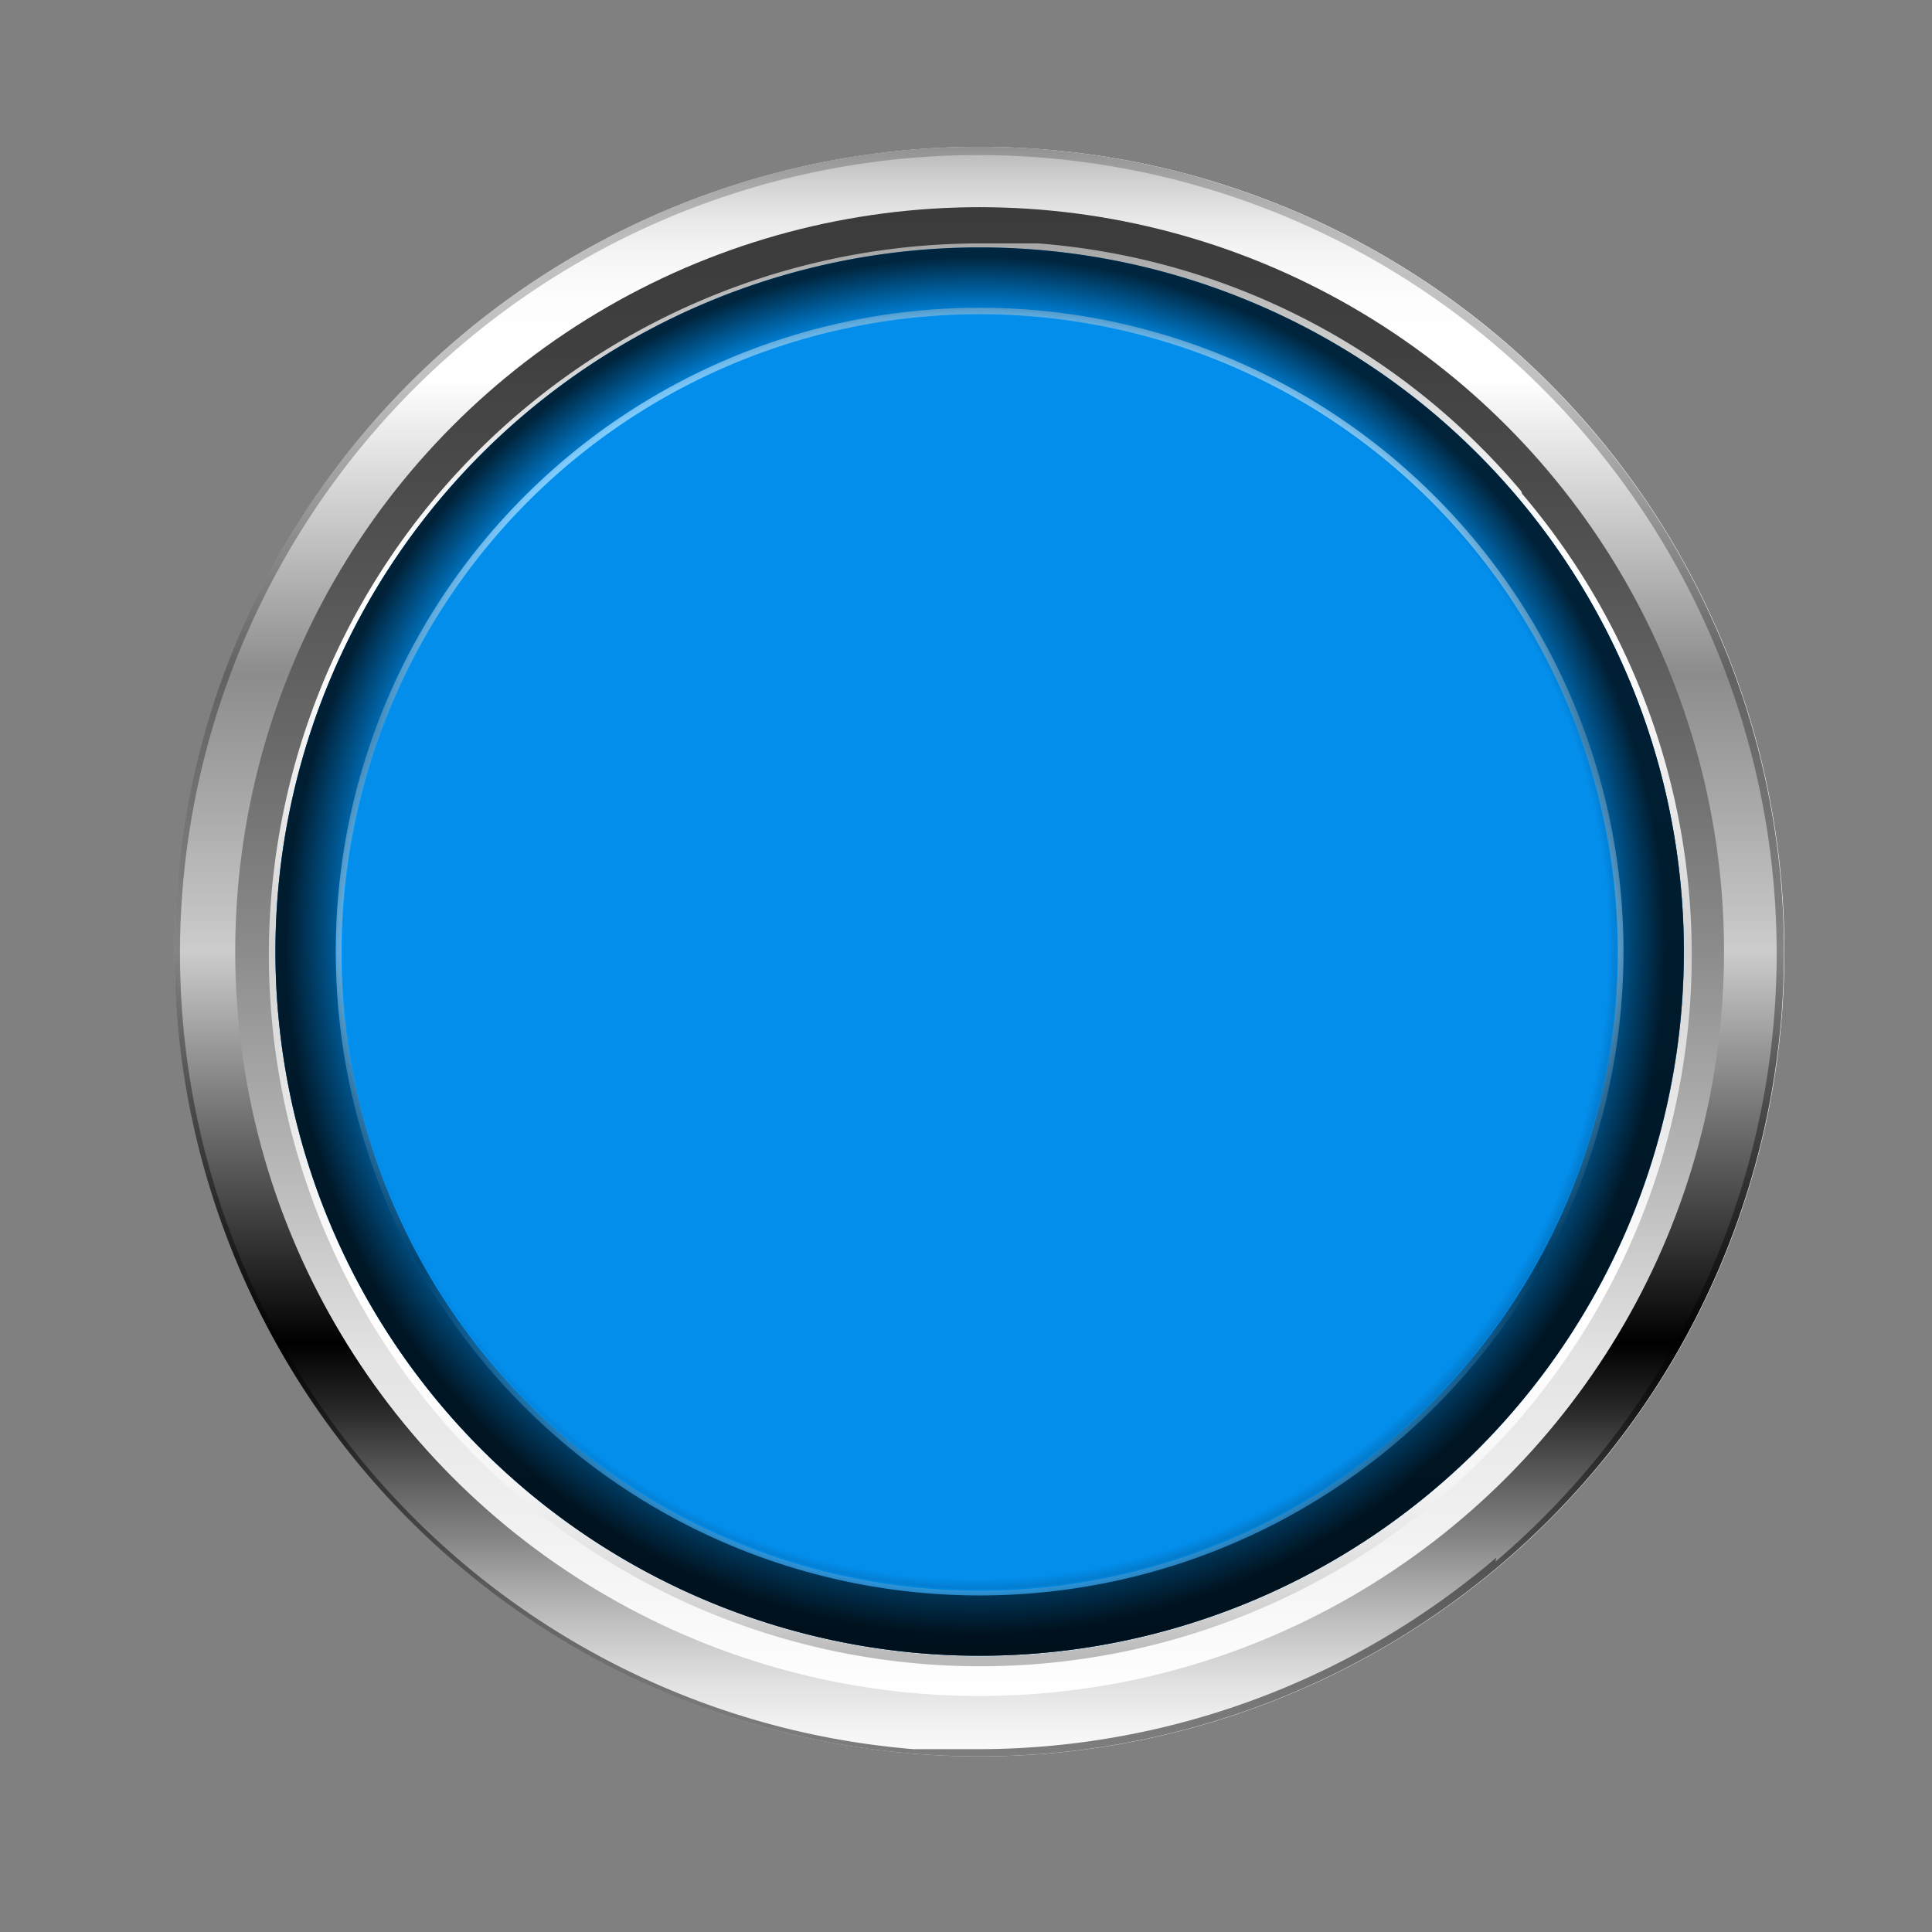 <svg id="_09-1" data-name="09-1" xmlns="http://www.w3.org/2000/svg" xmlns:xlink="http://www.w3.org/1999/xlink" width="72" height="72" viewBox="0 0 72 72">
  <rect x="0" y="0" width="72" height="72" fill="#808080" stroke="none"/>
  <defs>
    <linearGradient id="linear-gradient" x1="0.5" x2="0.5" y2="1" gradientUnits="objectBoundingBox">
      <stop offset="0" stop-color="#a8a8a8"/>
      <stop offset="0.01" stop-color="#bababa"/>
      <stop offset="0.03" stop-color="#d3d3d3"/>
      <stop offset="0.05" stop-color="#e7e7e7"/>
      <stop offset="0.07" stop-color="#f4f4f4"/>
      <stop offset="0.1" stop-color="#fdfdfd"/>
      <stop offset="0.15" stop-color="#fff"/>
      <stop offset="0.24" stop-color="#c7c7c7"/>
      <stop offset="0.33" stop-color="#8c8c8c"/>
      <stop offset="0.4" stop-color="#a5a5a5"/>
      <stop offset="0.5" stop-color="#ccc"/>
      <stop offset="0.61" stop-color="#6b6b6b"/>
      <stop offset="0.74"/>
      <stop offset="0.78" stop-color="#1a1a1a" stop-opacity="0.941"/>
      <stop offset="0.86" stop-color="#616161" stop-opacity="0.769"/>
      <stop offset="0.96" stop-color="#d4d4d4" stop-opacity="0.502"/>
      <stop offset="1" stop-color="#fff" stop-opacity="0.4"/>
    </linearGradient>
    <linearGradient id="linear-gradient-2" x1="0.5" y1="1" x2="0.5" gradientUnits="objectBoundingBox">
      <stop offset="0" stop-color="#fff"/>
      <stop offset="0.23" stop-color="#e3e3e3"/>
      <stop offset="0.35" stop-color="#b9b9b9"/>
      <stop offset="0.5" stop-color="#8c8c8c"/>
      <stop offset="0.64" stop-color="#696969"/>
      <stop offset="0.78" stop-color="#505050"/>
      <stop offset="0.9" stop-color="#404040"/>
      <stop offset="1" stop-color="#3b3b3b"/>
    </linearGradient>
    <linearGradient id="linear-gradient-3" x1="0.5" y1="0.997" x2="0.5" y2="-0.002" gradientUnits="objectBoundingBox">
      <stop offset="0" stop-color="#bababa"/>
      <stop offset="0.03" stop-color="#d2d2d2"/>
      <stop offset="0.08" stop-color="#e6e6e6"/>
      <stop offset="0.12" stop-color="#f4f4f4"/>
      <stop offset="0.18" stop-color="#fcfcfc"/>
      <stop offset="0.27" stop-color="#fff"/>
      <stop offset="0.49" stop-color="#d4d4d4"/>
      <stop offset="0.5" stop-color="#d1d1d1"/>
      <stop offset="0.6" stop-color="#e9e9e9"/>
      <stop offset="0.69" stop-color="#f9f9f9"/>
      <stop offset="0.76" stop-color="#fff"/>
      <stop offset="0.81" stop-color="#f9f9f9"/>
      <stop offset="0.87" stop-color="#e7e7e7"/>
      <stop offset="0.94" stop-color="#c9c9c9"/>
      <stop offset="1" stop-color="#a8a8a8"/>
    </linearGradient>
    <linearGradient id="linear-gradient-4" x1="0.5" y1="1" x2="0.5" gradientUnits="objectBoundingBox">
      <stop offset="0" stop-opacity="0.502"/>
      <stop offset="1" stop-opacity="0.2"/>
    </linearGradient>
    <linearGradient id="linear-gradient-5" x1="18.05" y1="31.817" x2="18.05" y2="30.816" gradientUnits="objectBoundingBox">
      <stop offset="0" stop-opacity="0"/>
      <stop offset="1" stop-color="#231815" stop-opacity="0.271"/>
    </linearGradient>
    <linearGradient id="linear-gradient-6" x1="0.5" x2="0.5" y2="1" gradientUnits="objectBoundingBox">
      <stop offset="0" stop-opacity="0.2"/>
      <stop offset="1"/>
    </linearGradient>
    <linearGradient id="linear-gradient-7" x1="0.5" y1="0" x2="0.5" y2="1" xlink:href="#linear-gradient"/>
    <radialGradient id="radial-gradient" cx="0.497" cy="0.496" r="0.5" gradientUnits="objectBoundingBox">
      <stop offset="0" stop-color="#fff" stop-opacity="0"/>
      <stop offset="0.77" stop-color="#888" stop-opacity="0"/>
      <stop offset="0.9" stop-opacity="0"/>
      <stop offset="0.98" stop-opacity="0.8"/>
    </radialGradient>
  </defs>
  <g id="组_1351" data-name="组 1351" transform="translate(-1990.215 -381.246)">
    <g id="组_1350" data-name="组 1350" transform="translate(1996.715 386.716)">
      <g id="组_1348" data-name="组 1348" transform="translate(0)">
        <circle id="椭圆_143" data-name="椭圆 143" cx="29.992" cy="29.992" r="29.992" transform="translate(0.016 0.002)" fill="#fff"/>
        <path id="路径_798" data-name="路径 798" d="M72.857,40.588a29.992,29.992,0,1,0-3.449,42.258A29.992,29.992,0,0,0,72.857,40.588ZM67.008,80a26.243,26.243,0,1,1,3-37.01A26.243,26.243,0,0,1,67.008,80Z" transform="translate(-19.995 -29.999)" fill="url(#linear-gradient)"/>
        <circle id="椭圆_144" data-name="椭圆 144" cx="27.742" cy="27.742" r="27.742" transform="translate(2.266 2.251)" fill="url(#linear-gradient-2)"/>
        <path id="路径_799" data-name="路径 799" d="M67.842,40.437a26.183,26.183,0,0,0-18-9.237H47.657a26.513,26.513,0,1,0,20.214,9.327ZM64.663,77.6a26.243,26.243,0,1,1,3-36.98A26.243,26.243,0,0,1,64.663,77.6Z" transform="translate(-17.649 -27.599)" fill="url(#linear-gradient-3)"/>
        <path id="路径_800" data-name="路径 800" d="M72.857,40.588a29.992,29.992,0,1,0-3.449,42.258A29.992,29.992,0,0,0,72.857,40.588Zm-3.6,41.989A29.752,29.752,0,0,1,50,89.715H47.543a29.752,29.752,0,1,1,21.684-6.988Z" transform="translate(-19.995 -29.999)" fill="url(#linear-gradient-4)"/>
        <circle id="颜色层" cx="26.243" cy="26.243" r="26.243" transform="translate(3.765 3.751)" fill="#09f"/>
        <circle id="椭圆_146" data-name="椭圆 146" cx="23.754" cy="23.754" r="23.754" transform="translate(6.255 6.24)" opacity="0.3" fill="url(#linear-gradient-5)"/>
        <path id="路径_801" data-name="路径 801" d="M47.493,31.25A26.243,26.243,0,1,0,73.736,57.493,26.243,26.243,0,0,0,47.493,31.25Zm0,50.236A23.993,23.993,0,1,1,71.486,57.493,23.993,23.993,0,0,1,47.493,81.486Z" transform="translate(-17.485 -27.499)" opacity="0.6" fill="url(#linear-gradient-6)"/>
        <g id="组_998" data-name="组 998" transform="translate(6.015 6)" opacity="0.5">
          <path id="路径_802" data-name="路径 802" d="M45.993,32.24A23.784,23.784,0,1,1,22.21,55.993,23.783,23.783,0,0,1,45.993,32.24m0-.24A23.993,23.993,0,1,0,69.987,55.993,23.993,23.993,0,0,0,45.993,32Z" transform="translate(-22 -32)" fill="url(#linear-gradient-7)"/>
        </g>
        <path id="路径_2404" data-name="路径 2404" d="M26.243,0A26.243,26.243,0,1,1,0,26.243,26.243,26.243,0,0,1,26.243,0Z" transform="translate(3.765 3.751)" opacity="0.9" fill="url(#radial-gradient)"/>
      </g>
    </g>
  </g>
  <rect id="矩形_2645" data-name="矩形 2645" width="72" height="72" fill="none"/>
</svg>
